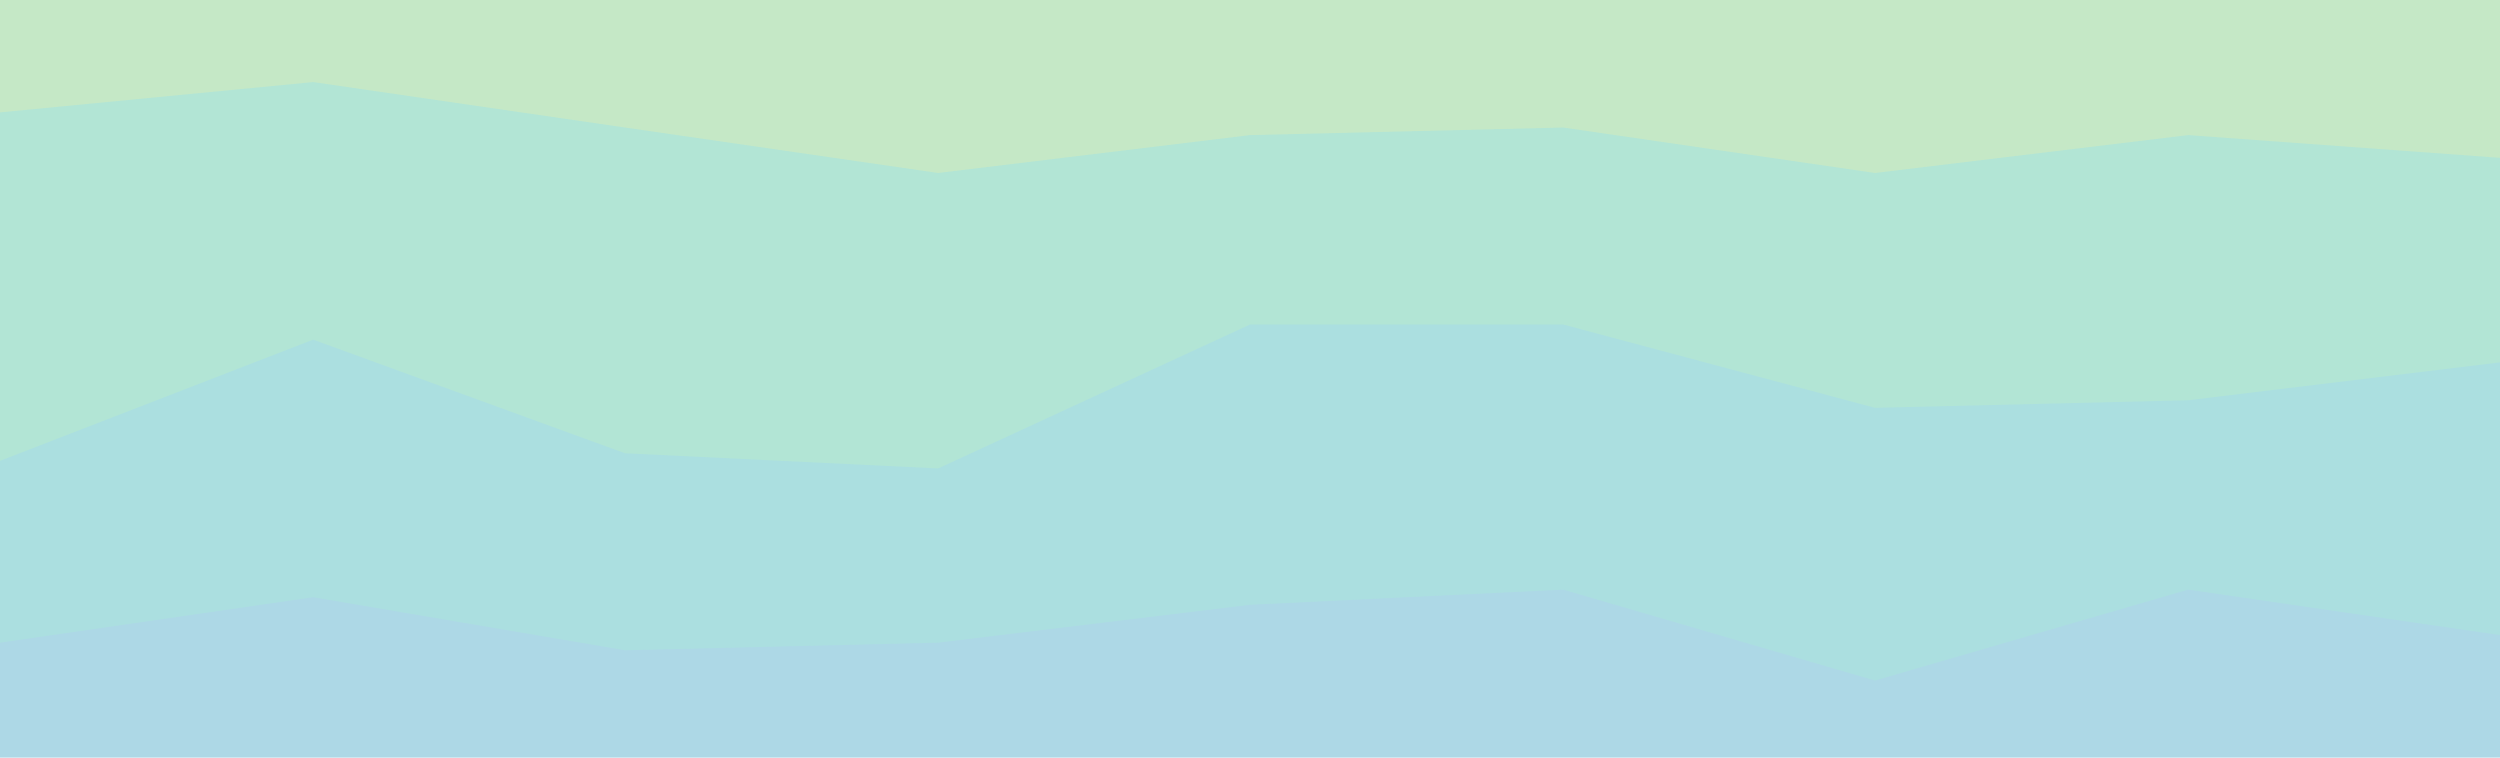 <svg id="visual" viewBox="0 0 1980 600" width="1980" height="600" xmlns="http://www.w3.org/2000/svg" xmlns:xlink="http://www.w3.org/1999/xlink" version="1.1"><path d="M0 91L248 67L495 103L743 139L990 109L1238 103L1485 139L1733 109L1980 127L1980 0L1733 0L1485 0L1238 0L990 0L743 0L495 0L248 0L0 0Z" fill="#c5e8c6"></path><path d="M0 367L248 271L495 361L743 373L990 259L1238 259L1485 325L1733 319L1980 289L1980 125L1733 107L1485 137L1238 101L990 107L743 137L495 101L248 65L0 89Z" fill="#b2e5d5"></path><path d="M0 511L248 475L495 517L743 511L990 481L1238 469L1485 541L1733 469L1980 505L1980 287L1733 317L1485 323L1238 257L990 257L743 371L495 359L248 269L0 365Z" fill="#abdfe0"></path><path d="M0 601L248 601L495 601L743 601L990 601L1238 601L1485 601L1733 601L1980 601L1980 503L1733 467L1485 539L1238 467L990 479L743 509L495 515L248 473L0 509Z" fill="#add8e6"></path></svg>